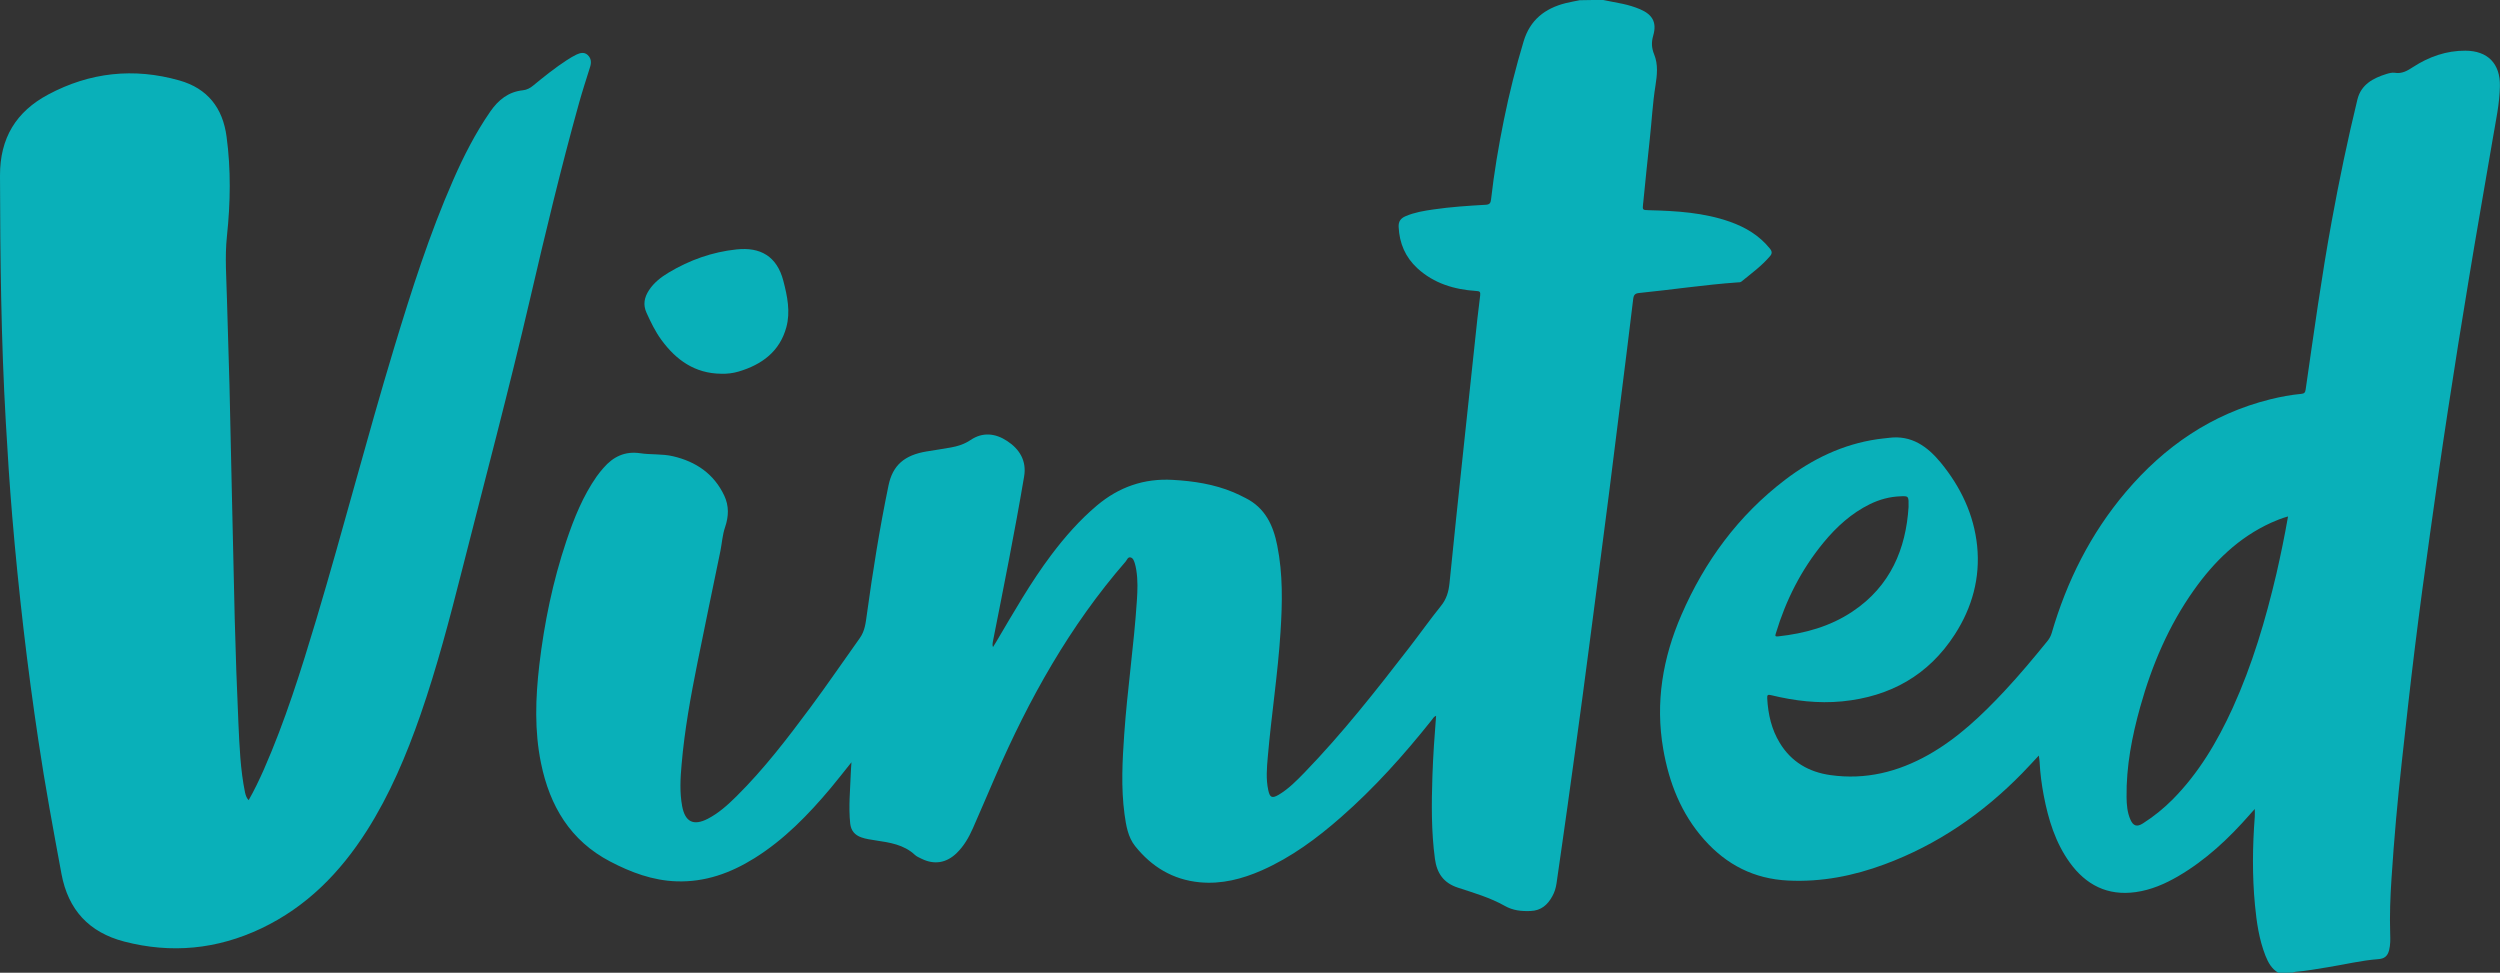 <?xml version="1.0" encoding="utf-8"?>
<!-- Generator: Adobe Illustrator 23.0.2, SVG Export Plug-In . SVG Version: 6.00 Build 0)  -->
<svg version="1.1" id="Calque_1" xmlns="http://www.w3.org/2000/svg" xmlns:xlink="http://www.w3.org/1999/xlink" x="0px" y="0px"
	 viewBox="0 0 2570 1000" style="enable-background:new 0 0 2570 1000;" xml:space="preserve">
<rect x="0" y="0" width="2570" height="1000" fill="#333333" stroke="none"/>
<style type="text/css">
	.st0{fill:#09B0B9;}
	.st1{fill:#FEFEFE;}
</style>
<g>
	<path class="st0" d="M1648.1,0c6.8,1.3,13.6,2.6,20.3,4c6,1.3,11.9,3.1,17.6,5.5c12.9,5.5,17.4,13.7,13.5,27.1
		c-2,7-1.7,12.7,1,19.4c4.2,10.3,3,21.3,1.3,32.1c-2.9,18.1-3.8,36.4-5.8,54.6c-2.4,21.7-4.5,43.4-6.7,65.1c-0.1,0.5-0.1,1-0.2,1.5
		c-0.7,6.7-0.7,6.6,6.2,6.8c28.2,0.7,56.3,2.4,83.2,11.9c16,5.7,30.1,14.1,40.9,27.5c2.4,2.9,2.5,5.1,0.2,7.8
		c-8.6,10.1-19.3,17.9-29.5,26.2c-1.2,0.9-2.5,0.7-3.8,0.8c-33.9,2.4-67.5,7.5-101.3,10.9c-4.2,0.4-5.6,2-6.1,6.3
		c-4,33.7-8.3,67.4-12.5,101.1c-4.1,33-8.2,66.1-12.4,99.1c-4.5,35-9,70-13.6,105c-4.5,34.3-8.9,68.7-13.5,103
		c-5.1,37.9-10.3,75.9-15.6,113.8c-3.6,26.2-7.5,52.4-11.2,78.6c-0.7,4.7-2,9.1-4.3,13.2c-4.8,8.8-11.5,14.8-22.3,15.2
		c-9.4,0.4-18.2-0.5-26.5-5.2c-15.2-8.6-31.9-13.4-48.3-18.8c-14.7-4.8-21.6-14.8-23.6-29.6c-3.8-28.2-3.5-56.5-2.6-84.8
		c0.7-20.6,2.1-41.2,3.8-62.3c-2.5,1.1-3.4,2.9-4.5,4.4c-28.5,35.8-58.9,69.8-93.4,100c-24.6,21.6-50.8,41-81,54.4
		c-20.4,9-41.5,14.5-64,12.4c-27.6-2.6-49.5-15.9-66.5-37.2c-7.4-9.3-9.3-21.2-10.9-32.8c-3.7-27.4-2.2-54.9-0.3-82.3
		c3.2-45.9,10-91.4,13-137.3c0.7-10.5,1.1-21-0.6-31.4c-0.4-2.3-0.8-4.6-1.5-6.8c-0.8-2.5-1.7-5.6-4.5-6.2c-2.7-0.6-3.5,2.6-4.9,4.2
		c-57.4,66-99.5,141.4-134.1,221.2c-7.7,17.7-15.2,35.5-23,53.1c-4.2,9.5-9.3,18.4-16.9,25.7c-10.5,10-22.8,12-35.8,5.6
		c-2.4-1.2-5-2.2-6.9-4c-11.5-10.7-26-12.7-40.5-14.9c-4.9-0.8-9.9-1.4-14.6-3.1c-6.8-2.4-10.6-7-11.4-14.3
		c-1.8-17.2,0-34.3,0.6-51.4c0.1-3.4,0.4-6.9,0.7-11.5c-7.6,9.5-14.3,18.1-21.3,26.5c-23,27.4-47.8,53-78.4,72.1
		c-24.5,15.3-50.8,24.8-80.1,23.8c-24.5-0.8-46.9-9.2-68.3-20.4c-40.9-21.4-62-57-71-100.9c-6.9-33.5-5.7-67.3-1.8-101
		c5.1-43.4,13.9-86,27.8-127.5c7.9-23.4,17-46.2,31.3-66.6c2.1-3,4.5-5.8,6.9-8.6c9.9-11.5,22-17.4,37.6-15.1
		c11.2,1.7,22.7,0.5,33.8,3.1c23.6,5.5,42.1,18,52.7,40.4c5,10.6,4.7,21.3,0.9,32.5c-2.7,7.8-3.2,16.3-4.8,24.4
		c-7.9,38.5-16,76.9-23.7,115.4c-6.9,34.4-13.2,69-16.2,104c-1.3,14.4-2.1,28.9,0.6,43.3c3.1,16,11.7,20.2,26.3,12.7
		c11.2-5.8,20.5-14.2,29.4-23c28.4-28.1,52.6-59.8,76.3-91.7c17.3-23.3,33.6-47.3,50.4-70.8c5.5-7.6,6.2-15.9,7.4-24.3
		c6.1-44.5,13.2-88.9,22.3-132.9c4.3-20.7,16.3-31.1,39-34.9c8.4-1.4,16.8-2.6,25.1-4.1c7.2-1.3,13.9-3.4,20.3-7.7
		c12.4-8.4,25.5-6.9,37.5,1c13,8.5,20.2,20.6,17.5,36.5c-9.6,56.9-21,113.5-32.2,170.2c-0.3,1.6-0.5,3.2,0.2,5.2
		c1.2-1.9,2.4-3.8,3.5-5.7c17.9-30.3,35.2-60.8,56.4-89c14-18.6,29.2-35.9,47-50.9c22.6-19,48.4-28,77.9-26.3
		c21.4,1.2,42.4,4.4,62.3,12.7c4.3,1.8,8.5,3.9,12.6,6c20.1,10.1,28.4,28,32.5,48.7c5.9,29.4,5.3,59,3.4,88.6
		c-2.7,43.1-9.4,85.7-13.1,128.7c-1,11.4-2,23,0.5,34.4c1.6,7.5,3.9,8.6,10.7,4.6c10.1-6,18.3-14.4,26.5-22.8
		c39.1-40.4,73.8-84.6,108.1-129c10.8-14,21-28.4,32.1-42.2c5.8-7.1,8-14.7,8.9-23.6c4.4-44.2,9.1-88.4,13.8-132.7
		c4.1-38.4,8.2-76.8,12.3-115.2c1.7-15.9,3.3-31.8,5.4-47.6c0.5-4.1-0.5-4.6-4.2-4.8c-22.4-1.5-43.3-7.7-60.3-23.3
		c-12.4-11.4-18.5-25.7-19.3-42.5c-0.3-5.9,2.3-9,7.2-11.1c9.1-3.9,18.8-5.5,28.5-6.9c17.8-2.6,35.8-3.8,53.7-4.8
		c4.2-0.2,5.2-1.9,5.6-5.5c3.1-27.5,7.7-54.7,13.2-81.8c5.5-27.2,12.3-54.2,20.3-80.8c6.6-21.9,21.8-33.8,43.2-39.2
		c4.8-1.2,9.7-2,14.5-3C1632.1,0,1640.1,0,1648.1,0z M1019.4,666.4l0.2,0.2l0-0.3L1019.4,666.4z"/>
	<path class="st0" d="M2342.1,1000c-6.9-4-10.4-10.5-13.2-17.5c-6.6-16.8-9.1-34.4-10.8-52.1c-2.9-30.3-2.5-60.6-0.2-90.8
		c0.2-2.3,0-4.6,0-8c-2,2.2-3.4,3.9-4.9,5.5c-21.6,24.7-45.3,47-73.9,63.7c-13.6,7.9-27.9,14.1-43.7,16.3c-28.8,4-51-7.3-67.7-30.4
		c-14.8-20.6-22-44.2-26.7-68.7c-2.2-11.5-3.7-23-4.3-34.7c-0.1-1.9-0.4-3.9-0.8-6.6c-6.1,6.5-11.5,12.5-17.2,18.3
		c-40.4,41.3-86.9,73.3-141.3,93.5c-32,11.9-64.9,18.4-99.3,16.7c-34.9-1.7-63.3-16.2-86.3-42.2c-23.6-26.6-36-58.3-42-92.9
		c-8.3-48-0.5-93.8,18.7-138c23.9-55.1,58.5-102.2,106.5-138.8c28.2-21.5,59.4-36.6,94.9-41.8c4-0.6,7.9-0.9,11.9-1.4
		c23.3-3,39.6,8.9,53.3,25.5c20.5,25,34.1,53.4,37.4,85.7c3.3,32.7-5.1,63.2-22.9,90.8c-27.1,42.1-66.5,64-115.8,68.9
		c-24.7,2.4-48.9-0.5-72.8-6.3c-3.6-0.9-4.6-0.5-4.3,3.4c0.9,16.2,4.4,31.7,12.9,45.6c11.9,19.6,29.9,30,52.1,33.1
		c36,5.1,69.4-3.2,100.8-20.9c30.1-17,54.8-40.6,78.2-65.6c15.5-16.6,30-34,44.3-51.6c1.9-2.4,3.2-4.9,4.1-7.8
		c15.6-53.6,40.1-102.5,76.3-145.2c39.7-46.8,88.2-80.2,148.4-95.2c10.5-2.6,21.1-4.6,31.9-5.6c3.1-0.3,4.1-1.4,4.5-4.5
		c8.4-58,16.3-116,26.9-173.6c7.6-41.7,16.3-83.3,26.3-124.5c3.8-15.5,16.2-22,30-26.3c2.7-0.8,5.7-1.6,8.3-1.2
		c7.5,1.3,13.1-2.1,19.1-6c16.2-10.5,34.1-16.8,53.6-16.7c23,0.1,35.9,13.3,35.5,36.4c-0.3,18.2-4.3,36-7.3,53.9
		c-8.2,48.1-16.7,96.1-24.6,144.2c-7.5,45.1-14.7,90.3-21.6,135.6c-6.5,42.3-12.5,84.6-18.4,127c-5.5,39.1-10.8,78.2-15.6,117.3
		c-4.8,39-9.1,78-13.4,117.1c-4.4,39.6-7.9,79.2-10.5,118.9c-1.3,19.1-2,38.3-1.4,57.4c0.2,5.7,0.3,11.3-1.1,16.9
		c-1.6,6.2-4.9,8.8-11.3,9.2c-17.3,1.3-34.2,5.5-51.2,8.2c-11.2,1.8-22.3,3.9-33.6,4.8c-0.9,0.1-1.9,0.5-2.8,0.8
		C2352.1,1000,2347.1,1000,2342.1,1000z M2352.1,530.9c-6.6,1.8-12.1,4.1-17.5,6.5c-33.3,15.2-58.4,39.8-79.2,69.1
		c-25.9,36.5-43.2,77.1-55.2,120c-8.5,30.4-14.5,61.2-14.1,92.9c0.1,7.8,0.7,15.7,3.9,23c2.9,6.8,6.8,8,13,4
		c11-7,21.1-15.2,30.3-24.4c27-27.2,46.1-59.6,61.9-94.2c20.2-44.4,33.9-90.9,45-138.2C2344.6,570.3,2348.6,551,2352.1,530.9z
		 M1962,521.2c0.2-11.3,0.2-11.4-8.4-11c-11,0.4-21.3,3.2-31.2,8c-19.2,9.4-34.6,23.5-48,39.8c-22.7,27.6-38.5,58.9-48.8,93
		c-0.8,2.5-1,3.6,2.4,3.2c27.3-3,53.3-10.1,76.3-25.5C1943.5,602.6,1959.3,564,1962,521.2z"/>
	<path class="st0" d="M255.6,822.6c5.9-10.3,10.8-20.7,15.5-31.2c22-50,38.3-102.1,54-154.4c27.8-92.9,52-186.8,80.1-279.6
		c17.7-58.4,36.2-116.6,60.8-172.6c10.7-24.4,22.8-48.1,38-70.1c8.3-12,18.6-20.3,33.5-21.9c4-0.4,7.5-2.2,10.7-4.9
		c11.2-9.2,22.5-18.3,34.7-26.2c3.1-2,6.2-3.9,9.5-5.5c3.9-1.8,8.1-3,11.7,0.3c3.7,3.4,4,7.7,2.5,12.4c-3.9,12.4-7.9,24.7-11.4,37.2
		c-18.5,66.5-34.6,133.6-50.2,200.8c-21.8,93.8-46.6,186.8-70.3,280.2c-12.6,49.6-25.6,99.2-42.4,147.6
		c-14.5,41.6-31.5,82-55.2,119.3c-27.4,43-61.8,78.2-108.5,100.4c-45.5,21.6-92.5,26.1-141,13.5c-36-9.4-57.5-32.5-64.4-69.5
		c-8.4-45.3-16.8-90.6-23.6-136.2c-5.8-38.7-11-77.4-15.5-116.3c-4.4-38.2-8.3-76.5-11.5-114.8c-2.7-32.2-4.8-64.4-6.6-96.7
		C1.1,349.9,0.2,265.2,0,180.6c-0.1-38.8,16.6-65.8,49.5-83.4c42.8-22.9,88.1-27.8,134.9-14.5c29,8.2,44.6,28.3,48.5,57.7
		c4.6,34,4,68.1,0.4,102.2c-2.3,21.7-0.5,43.3,0,64.9c0.7,29.5,1.9,58.9,2.6,88.4c1.9,80.1,3.4,160.3,5.4,240.4
		c0.9,35.8,2.2,71.6,3.8,107.4c1.1,23.8,2,47.6,6.8,71C252.6,817.3,253.1,819.9,255.6,822.6z"/>
	<path class="st0" d="M741.2,384.2c-26.8-0.3-46.1-14-61.3-34.8c-6.3-8.6-10.9-18.2-15.3-27.9c-3.8-8.4-2.2-15.8,2.5-23.1
		c5.1-7.8,12.4-13.5,20.3-18.2c21.5-12.9,44.9-21.2,69.8-23.8c24.3-2.6,41.5,6.9,48.1,32.4c4.1,15.7,7.4,31.9,3,47.8
		c-6.8,24.8-25.1,38.2-48.8,45.3C753.5,383.7,747.4,384.4,741.2,384.2z"/>
	<polygon class="st1" points="1019.4,666.4 1019.7,666.3 1019.6,666.6 	"/>
</g>
</svg>
